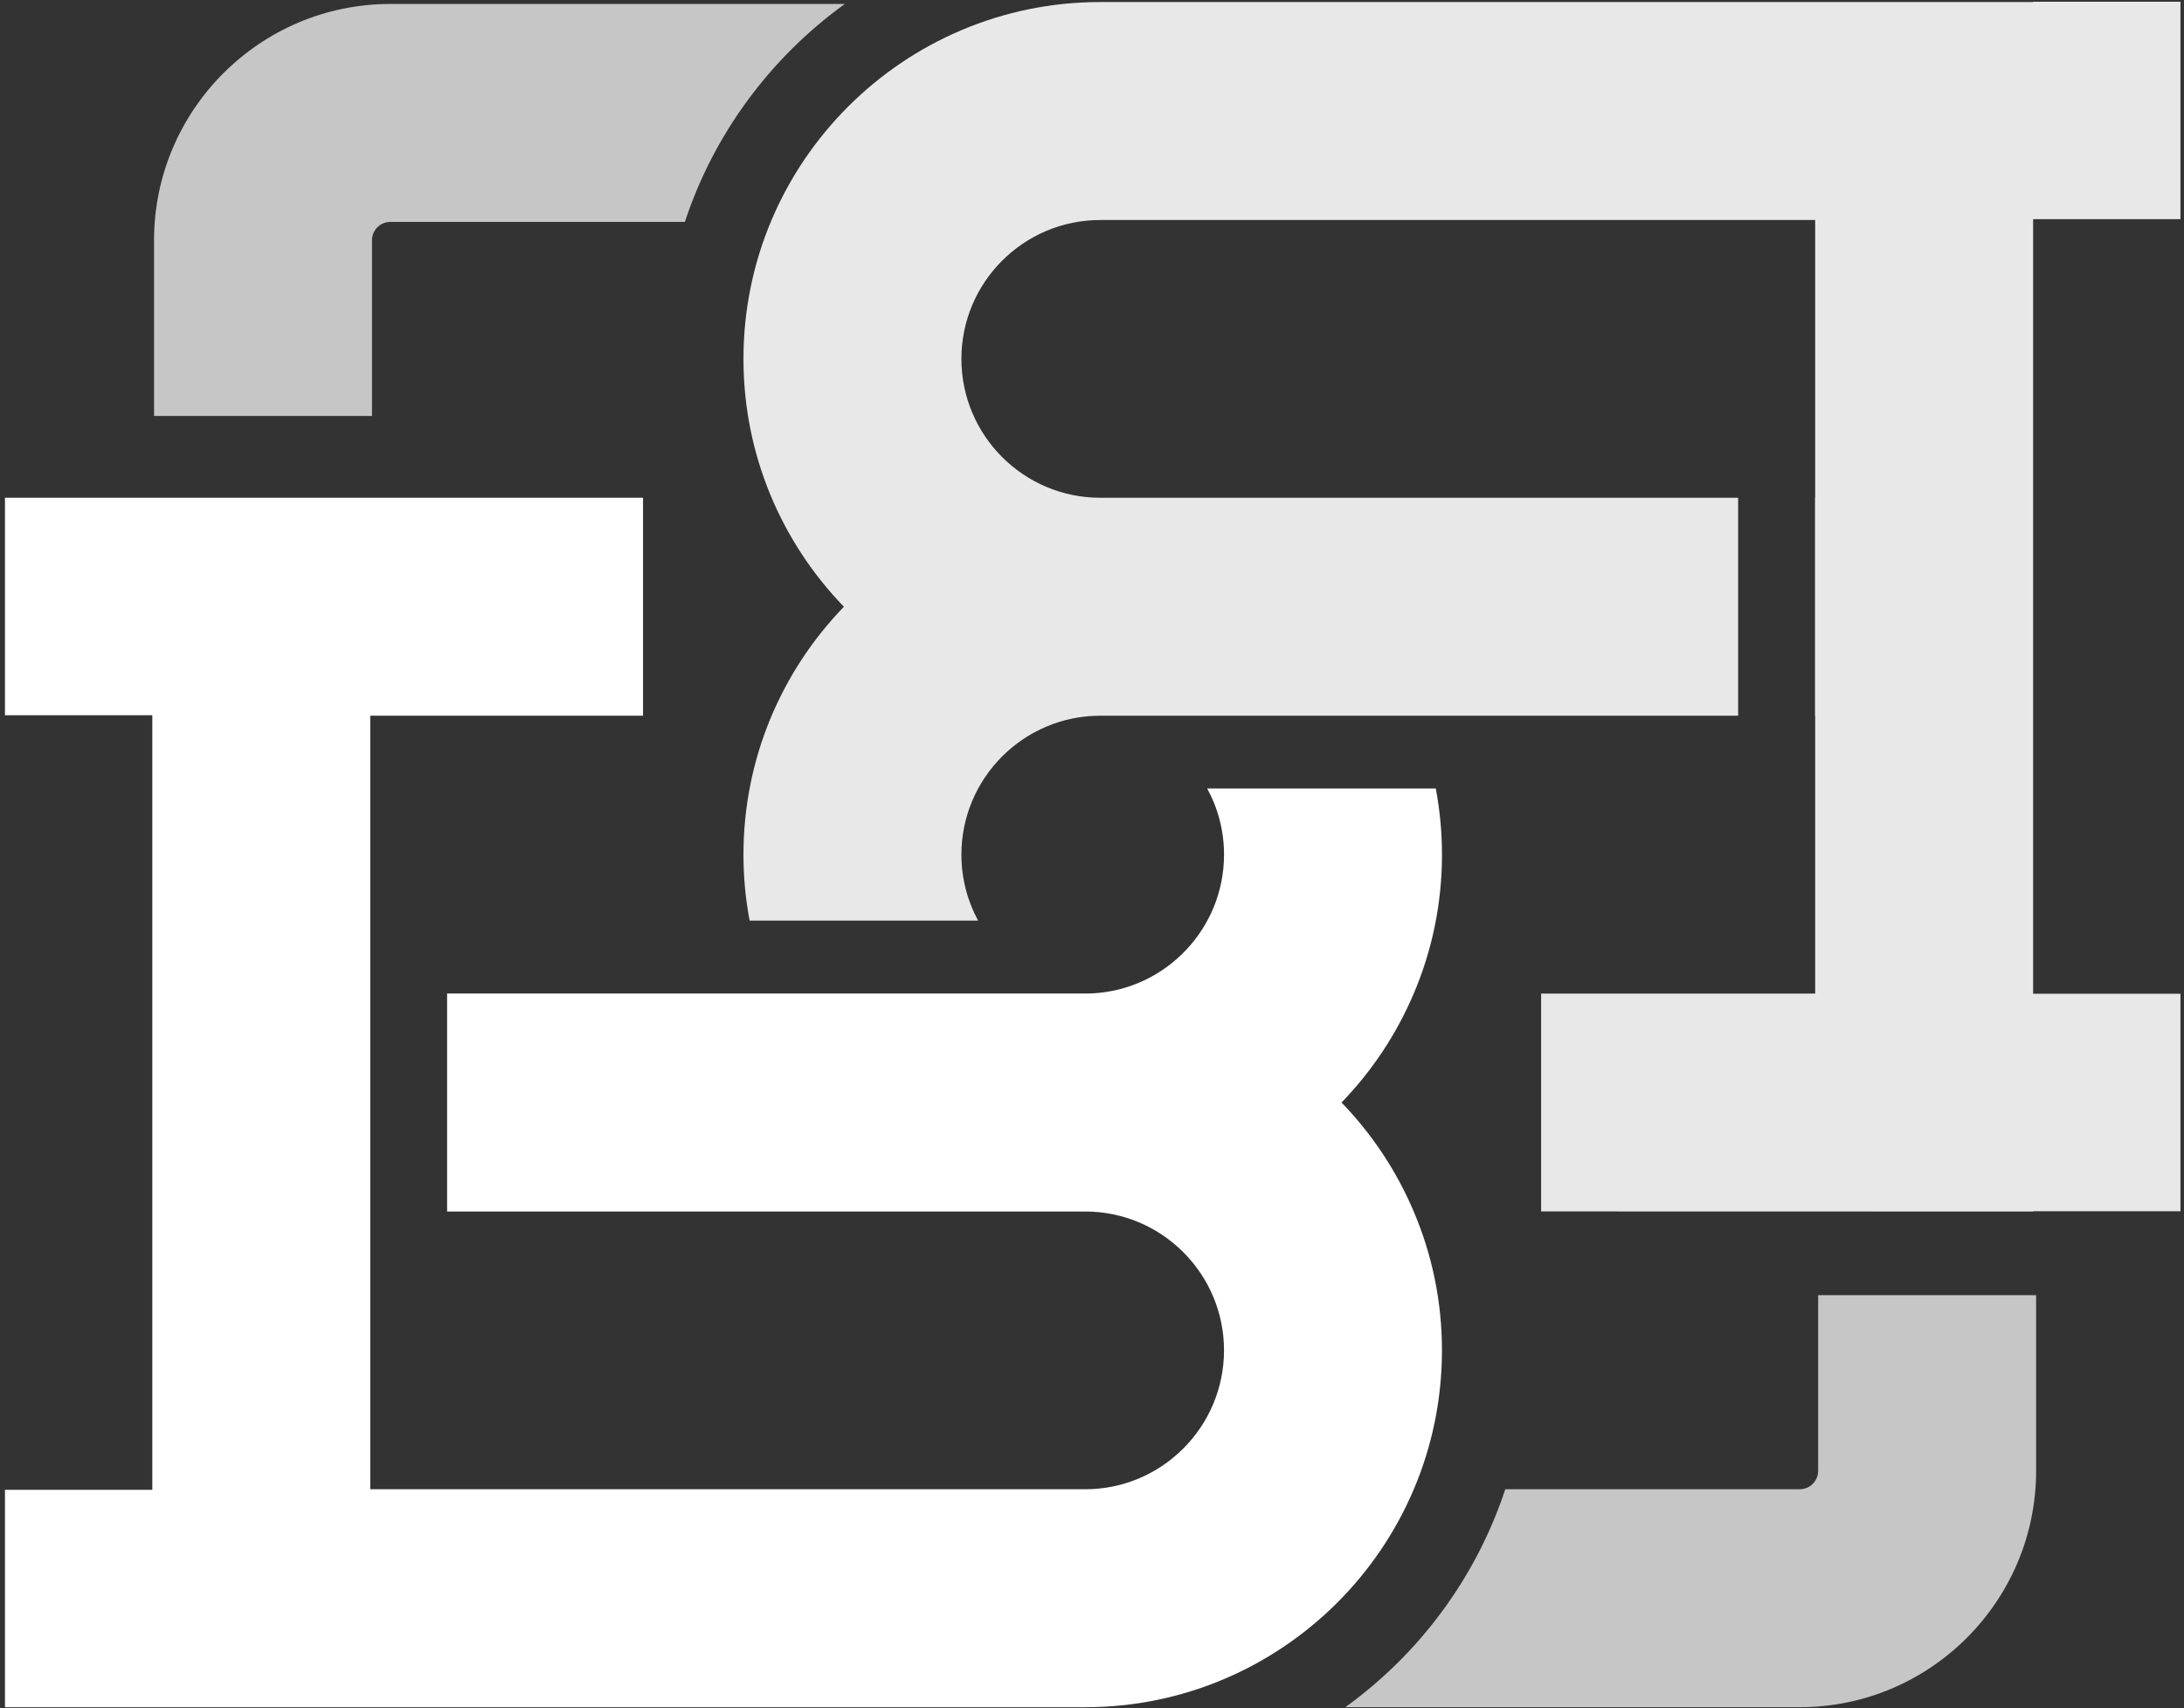 <svg width="257" height="201" viewBox="0 0 257 201" fill="none" xmlns="http://www.w3.org/2000/svg">
<rect x="0" y="0" width="257" height="201" fill="#333333" stroke="none"/>
<path d="M256.584 25.788V0.207H239.245V0.241H129.468C106.319 0.241 87.486 19.074 87.486 42.222C87.486 53.551 91.992 63.832 99.306 71.393C91.992 78.953 87.486 89.234 87.486 100.563C87.486 103.218 87.731 105.804 88.212 108.324H115.096C113.846 106.016 113.133 103.374 113.133 100.563C113.133 91.554 120.459 84.216 129.468 84.216H204.534V58.57H129.468C120.459 58.57 113.133 51.243 113.133 42.222C113.133 33.214 120.459 25.888 129.468 25.888H213.599V58.57H213.577V84.216H213.599V116.91H181.351V142.544L239.245 142.557V142.522H256.584V116.932H239.245V25.788H256.584Z" fill="#E8E8E8"/>
<path d="M157.864 129.73C161.432 126.04 164.331 121.701 166.36 116.907C168.502 111.889 169.684 106.357 169.684 100.56C169.684 97.905 169.427 95.297 168.958 92.777H142.052C143.322 95.097 144.037 97.749 144.037 100.56C144.037 109.268 137.19 116.426 128.582 116.885C128.291 116.897 128.003 116.907 127.7 116.907H52.612V142.553H127.7C136.709 142.553 144.035 149.88 144.035 158.888C144.035 167.897 136.709 175.235 127.7 175.235H43.569V84.213H75.667V58.566H0.584V84.157H17.922V175.301H0.584V200.882H127.7C150.848 200.882 169.681 182.049 169.681 158.888C169.681 153.101 168.499 147.569 166.358 142.553C164.333 137.76 161.434 133.423 157.864 129.73Z" fill="white"/>
<path d="M99.413 0.465C90.705 6.753 84.026 15.696 80.592 26.111H45.937C44.743 26.111 43.773 27.081 43.773 28.275V48.947H18.127V28.275C18.127 12.944 30.603 0.465 45.937 0.465H99.413Z" fill="#C6C6C6"/>
<path d="M158.311 200.879C167.019 194.591 173.698 185.648 177.131 175.233H211.787C212.981 175.233 213.95 174.263 213.95 173.069V152.395H239.597V173.069C239.597 188.4 227.12 200.879 211.787 200.879H158.311Z" fill="#C6C6C6"/>
</svg>
